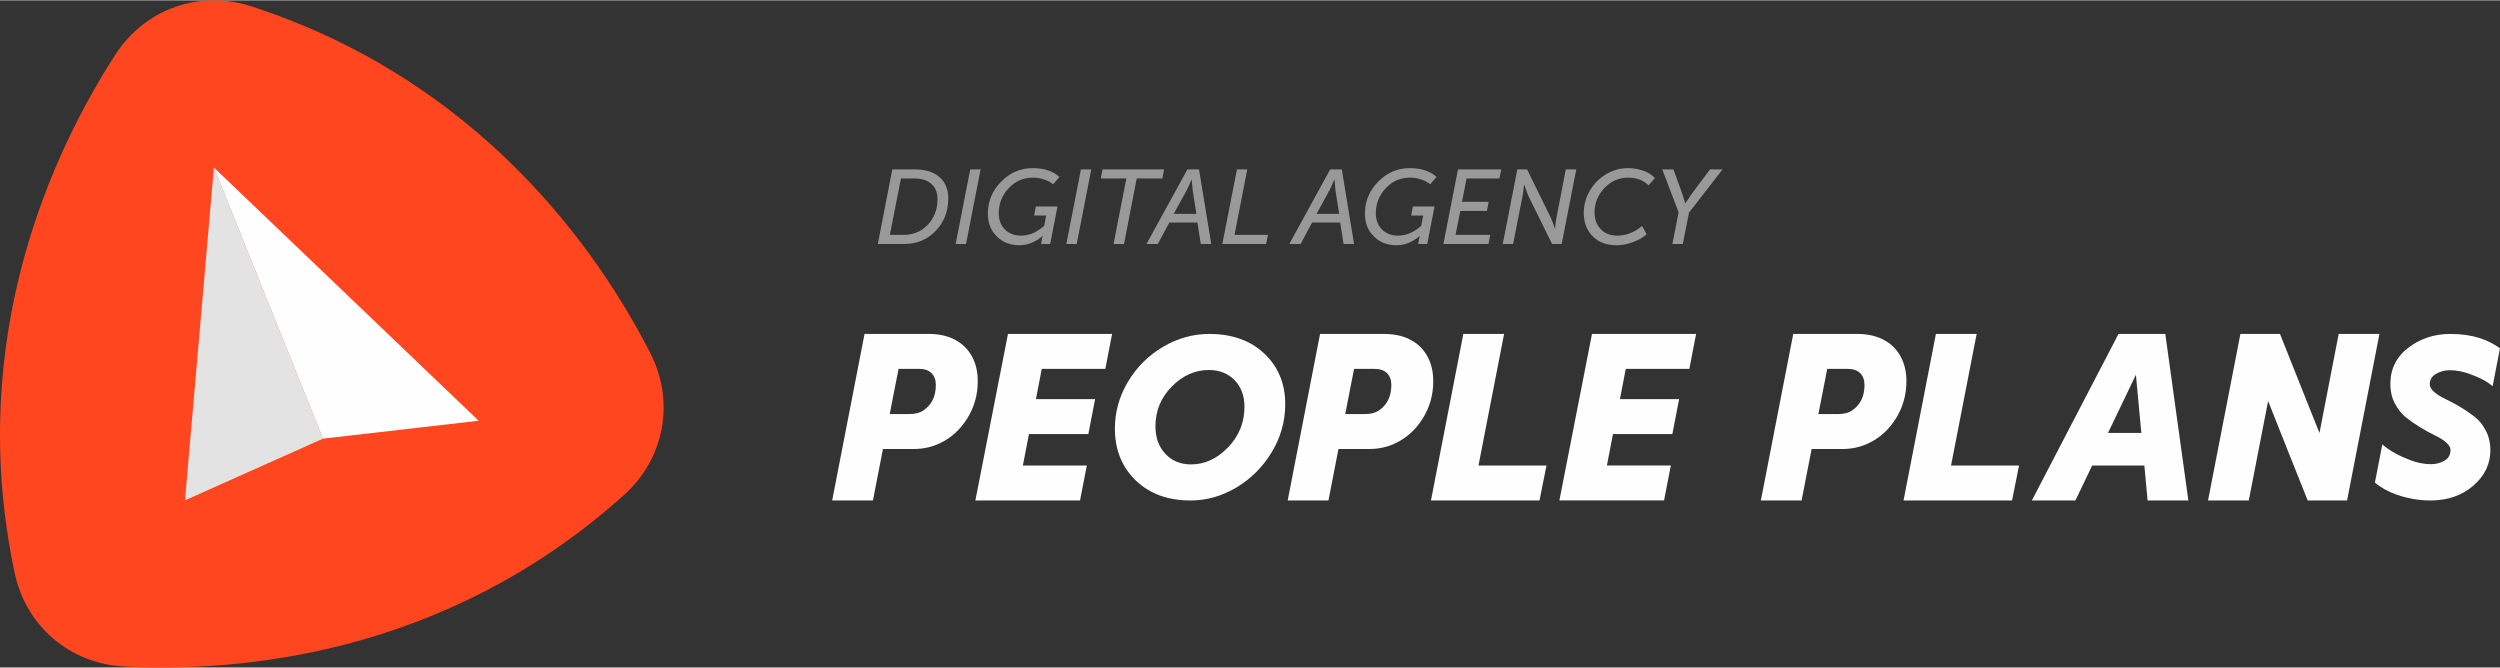 <?xml version="1.0" encoding="UTF-8"?>
<!DOCTYPE svg PUBLIC "-//W3C//DTD SVG 1.1//EN" "http://www.w3.org/Graphics/SVG/1.1/DTD/svg11.dtd">
<!-- Creator: CorelDRAW X7 -->
<svg xmlns="http://www.w3.org/2000/svg" xml:space="preserve" width="1022px" height="273px" version="1.1" style="shape-rendering:geometricPrecision; text-rendering:geometricPrecision; image-rendering:optimizeQuality; fill-rule:evenodd; clip-rule:evenodd"
viewBox="0 0 220605 58870"
 xmlns:xlink="http://www.w3.org/1999/xlink">
 <rect x="0" y="0" width="220605" height="58870" fill="#333333" stroke="none"/>
 <defs>
  <style type="text/css">
   <![CDATA[
    .fil4 {fill:#FEFEFE}
    .fil3 {fill:#E3E3E3}
    .fil1 {fill:#FEFEFE;fill-rule:nonzero}
    .fil2 {fill:#FF461E;fill-rule:nonzero}
    .fil0 {fill:#FEFEFE;fill-rule:nonzero;fill-opacity:0.502}
   ]]>
  </style>
 </defs>
 <g id="Слой_x0020_1">
  <g id="_1526435804800">
   <path class="fil0" d="M77461 21499l1277 -6580 2022 0c907,0 1620,225 2139,676 519,450 778,1079 778,1887 0,1125 -366,2075 -1099,2852 -733,777 -1666,1165 -2796,1165l-2321 0zm1062 -801l1203 0c870,0 1587,-302 2153,-905 565,-602 848,-1348 848,-2236 0,-591 -180,-1044 -541,-1361 -360,-317 -857,-475 -1491,-475l-1193 0 -979 4977zm5807 801l1286 -6580 913 0 -1286 6580 -913 0zm2842 -2684c0,-1088 392,-2027 1175,-2819 782,-793 1708,-1189 2777,-1189 1000,0 1789,258 2367,774l-559 652c-199,-174 -463,-315 -792,-424 -330,-109 -662,-163 -997,-163 -845,0 -1558,312 -2139,937 -581,624 -872,1353 -872,2185 0,609 182,1094 545,1454 364,361 838,541 1422,541 714,0 1395,-289 2041,-867l177 -904 -1063 0 150 -802 1910 0 -643 3309 -801 0 74 -419 65 -280 -18 0c-149,155 -414,329 -793,522 -379,193 -798,289 -1258,289 -789,0 -1447,-258 -1976,-774 -528,-515 -792,-1190 -792,-2022zm6925 2684l1286 -6580 913 0 -1286 6580 -913 0zm4166 0l1128 -5778 -2256 0 149 -802 5434 0 -149 802 -2265 0 -1118 5778 -923 0zm2908 0l3607 -6580 1025 0 1081 6580 -923 0 -298 -1892 -2479 0 -1016 1892 -997 0zm2404 -2656l1995 0 -326 -2079 -84 -941 -19 0c-167,398 -310,711 -428,941l-1138 2079zm4288 2656l1286 -6580 913 0 -1127 5779 2954 0 -168 801 -3858 0zm5909 0l3606 -6580 1026 0 1081 6580 -923 0 -298 -1892 -2479 0 -1016 1892 -997 0zm2404 -2656l1995 0 -327 -2079 -83 -941 -19 0c-168,398 -311,711 -429,941l-1137 2079zm4269 -28c0,-1088 391,-2027 1174,-2819 783,-793 1709,-1189 2777,-1189 1001,0 1790,258 2368,774l-560 652c-198,-174 -463,-315 -792,-424 -329,-109 -662,-163 -997,-163 -845,0 -1558,312 -2139,937 -581,624 -871,1353 -871,2185 0,609 181,1094 545,1454 363,361 837,541 1421,541 715,0 1395,-289 2041,-867l177 -904 -1062 0 149 -802 1910 0 -643 3309 -801 0 74 -419 66 -280 -19 0c-149,155 -413,329 -792,522 -379,193 -799,289 -1258,289 -789,0 -1448,-258 -1976,-774 -528,-515 -792,-1190 -792,-2022zm6924 2684l1287 -6580 3821 0 -168 802 -2898 0 -401 2059 2358 0 -159 802 -2349 0 -419 2116 3057 0 -149 801 -3980 0zm5238 0l1286 -6580 858 0 2097 4269c49,105 104,239 163,400 59,162 107,295 144,401l47 158 19 0c31,-391 71,-711 121,-959l829 -4269 923 0 -1286 6580 -849 0 -2106 -4269 -354 -960 -19 0c-37,392 -77,712 -121,960l-839 4269 -913 0zm7149 -2740c0,-702 180,-1359 540,-1971 361,-612 841,-1095 1440,-1450 600,-354 1238,-531 1915,-531 454,0 895,72 1324,215 428,142 779,363 1053,661l-550 643c-466,-453 -1069,-680 -1808,-680 -820,0 -1519,308 -2097,923 -578,615 -867,1329 -867,2143 0,597 179,1088 536,1473 357,385 847,578 1468,578 777,0 1507,-283 2190,-849l401 727c-311,280 -712,512 -1202,695 -491,183 -970,275 -1436,275 -888,0 -1595,-264 -2120,-792 -525,-529 -787,-1215 -787,-2060zm7819 2740l550 -2787 -1445 -3793 988 0 783 2162 252 830 18 0c193,-292 379,-569 559,-830l1613 -2162 1109 0 -2964 3821 -540 2759 -923 0z"/>
   <g>
    <path class="fil1" d="M73432 44133l2858 -14698 5611 0c877,0 1624,151 2241,452 685,329 1213,816 1583,1460 370,644 555,1397 555,2261 0,1206 -312,2305 -936,3299 -623,994 -1435,1723 -2435,2189 -699,329 -1453,494 -2261,494l-2734 0 -884 4543 -3598 0zm5078 -7627l1747 0c507,0 911,-103 1213,-308 740,-493 1110,-1247 1110,-2261 0,-439 -127,-785 -380,-1038 -254,-254 -621,-381 -1100,-381l-1809 0 -781 3988z"/>
    <polygon class="fil1" points="86069,44133 88946,29438 98133,29438 97537,32521 91926,32521 91412,35193 96635,35192 96037,38274 90796,38275 90261,41050 95903,41050 95304,44133 "/>
    <path class="fil1" d="M98380 37790c0,-1472 387,-2854 1163,-4146 775,-1293 1806,-2317 3092,-3073 1286,-755 2644,-1133 4076,-1133 2015,0 3635,580 4862,1740 1226,1160 1839,2648 1839,4464 0,1498 -394,2903 -1183,4216 -789,1312 -1826,2352 -3112,3121 -1286,769 -2638,1154 -4056,1154 -2015,0 -3633,-594 -4852,-1780 -1220,-1187 -1829,-2708 -1829,-4563zm3579 -199c0,994 291,1803 874,2426 584,623 1339,934 2267,934 1207,0 2294,-500 3261,-1501 968,-1001 1452,-2197 1452,-3589 0,-968 -292,-1750 -875,-2347 -583,-596 -1339,-894 -2267,-894 -1219,0 -2310,487 -3271,1461 -961,974 -1441,2144 -1441,3510z"/>
    <path class="fil1" d="M113629 44133l2856 -14695 5611 0c877,0 1623,151 2240,452 685,329 1213,816 1582,1459 371,645 555,1398 555,2261 0,1206 -311,2305 -935,3299 -623,993 -1435,1722 -2435,2188 -699,329 -1452,493 -2261,493l-2733 0 -884 4543 -3596 0zm5076 -7625l1747 0c507,0 911,-103 1212,-308 740,-494 1110,-1247 1110,-2261 0,-438 -127,-785 -380,-1038 -254,-253 -620,-380 -1100,-380l-1808 0 -781 3987z"/>
    <polygon class="fil1" points="126271,44133 129128,29438 132724,29438 130464,41050 136465,41050 135848,44133 "/>
    <polygon class="fil1" points="167971,44133 170828,29438 174424,29438 172163,41050 178164,41050 177548,44133 "/>
    <path class="fil1" d="M179295 44133l7645 -14695 4131 0 2035 14695 -3597 0 -286 -3085 -4605 2 -1480 3083 -3843 0zm6721 -5960l2939 -1 -477 -5133c-1012,2102 -1569,3259 -2462,5134z"/>
    <path class="fil1" d="M194841 44133l2857 -14695 3494 0 2733 6864 584 1466 165 415c590,-3039 1105,-5706 1697,-8745l3596 0 -2856 14695 -3474 0c-1176,-2923 -2328,-5849 -3494,-8774 -591,3008 -1118,5764 -1705,8774l-3597 0z"/>
    <path class="fil1" d="M155382 44133l2857 -14695 5610 0c877,0 1624,151 2240,452 685,329 1213,816 1583,1459 370,644 555,1398 555,2261 0,1206 -312,2305 -935,3299 -624,993 -1436,1722 -2436,2188 -698,329 -1452,493 -2260,493l-2734 0 -884 4543 -3596 0zm5076 -7625l1747 0c507,0 911,-103 1213,-309 740,-493 1109,-1246 1109,-2260 0,-438 -126,-785 -380,-1038 -253,-253 -620,-380 -1099,-380l-1809 0 -781 3987z"/>
    <path class="fil1" d="M210222 39187c747,646 1548,1031 2466,1386 617,239 1230,358 1840,358 424,0 815,-103 1173,-308 357,-205 536,-520 536,-945 0,-572 -933,-1079 -1381,-1292 -391,-186 -816,-418 -1273,-696 -457,-278 -882,-573 -1273,-885 -391,-311 -719,-722 -984,-1233 -265,-510 -397,-1077 -397,-1700 0,-1339 530,-2412 1590,-3221 1061,-809 2294,-1213 3699,-1213 2006,0 3321,512 4387,1266l-650 3347c-532,-450 -1156,-774 -2117,-1113 -563,-199 -1123,-299 -1680,-299 -424,0 -822,107 -1193,319 -371,212 -557,517 -557,914 0,239 133,471 398,696 265,226 597,431 994,617 398,185 825,414 1283,686 457,271 885,563 1282,874 398,312 729,723 994,1233 266,511 398,1077 398,1700 0,1233 -504,2284 -1511,3152 -1008,868 -2267,1303 -3778,1303 -1007,0 -2005,-173 -2993,-517 -749,-262 -1387,-616 -1911,-1061 3,-6 5,-13 6,-20l652 -3348z"/>
    <polygon class="fil1" points="137604,44129 140481,29435 149668,29435 149072,32518 143461,32518 142947,35190 148170,35189 147572,38271 142331,38272 141797,41047 147438,41047 146840,44129 "/>
   </g>
   <path class="fil2" d="M57390 31139c-4614,-9020 -15027,-24066 -35233,-30615 -4555,-1476 -9366,235 -11966,4256 -5500,8505 -13304,25021 -8893,45762 995,4683 4877,7995 9658,8242 10094,521 28336,-949 44124,-15149 3563,-3204 4492,-8230 2310,-12496z"/>
   <g>
    <polygon class="fil3" points="18873,14751 16321,44119 28503,38677 "/>
    <polygon class="fil4" points="28502,38677 42239,37098 18872,14751 "/>
   </g>
  </g>
 </g>
</svg>
